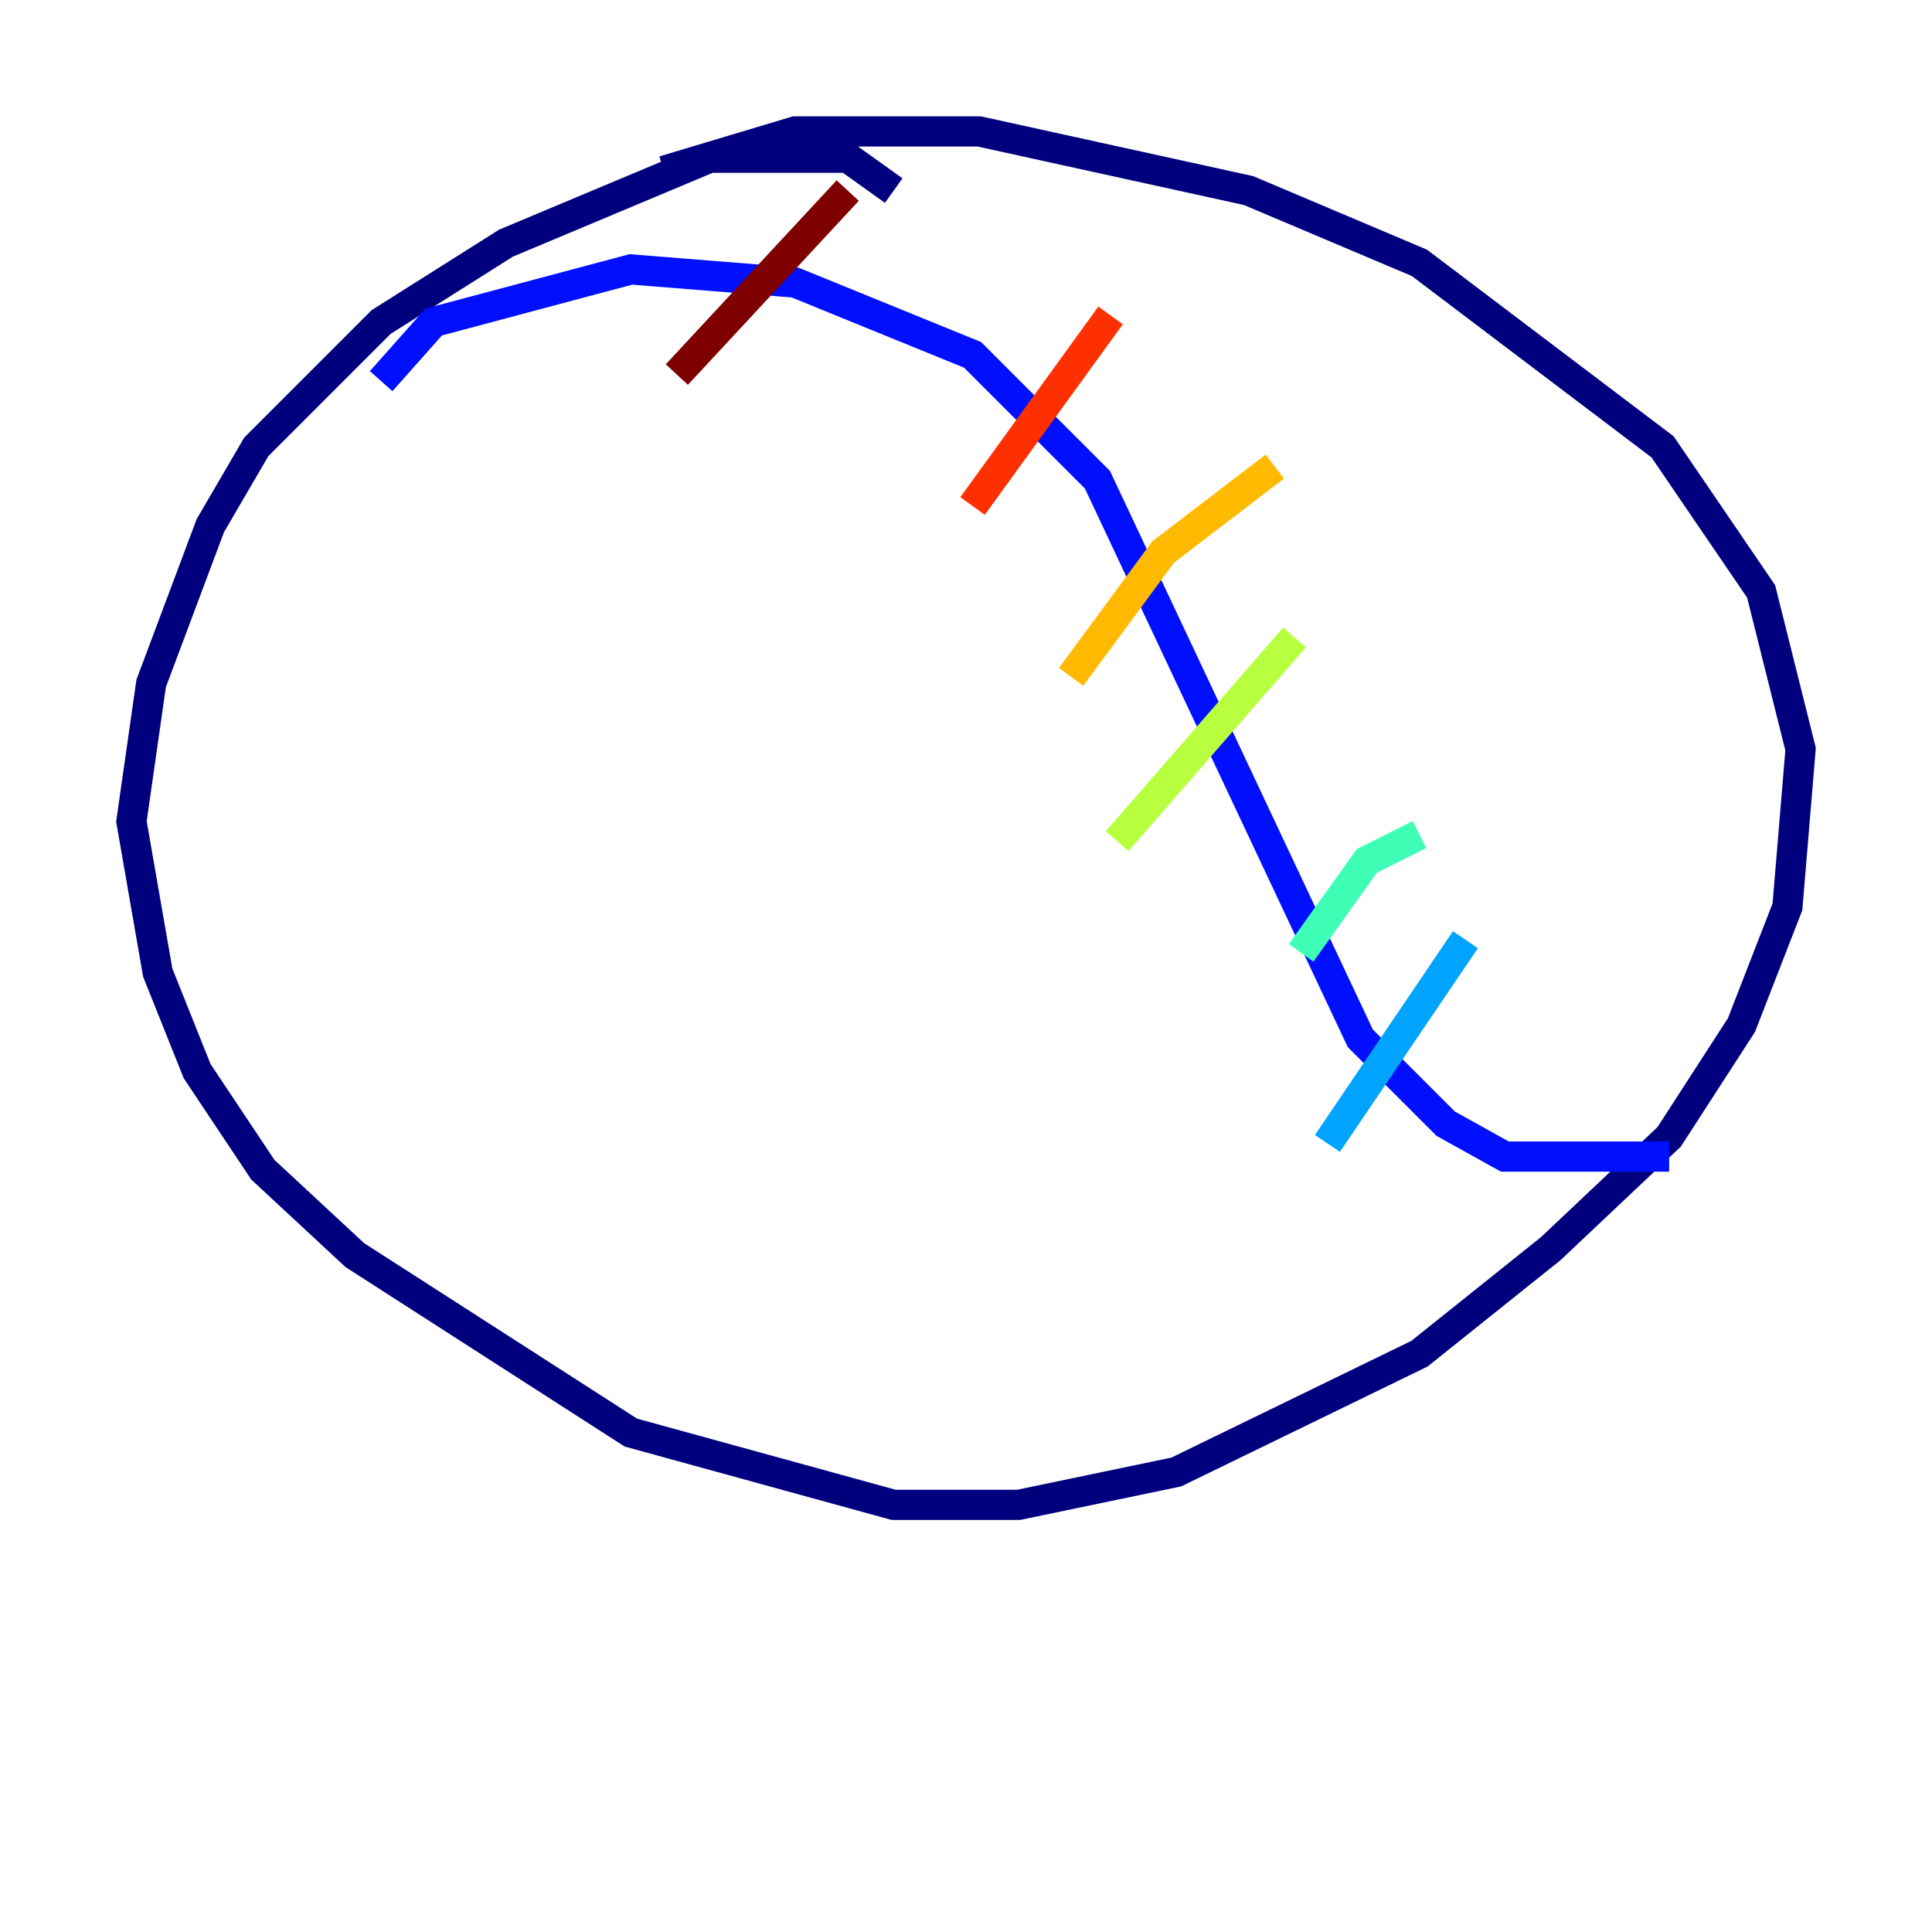 <?xml version="1.0" encoding="utf-8" ?>
<svg baseProfile="tiny" height="128" version="1.2" viewBox="0,0,128,128" width="128" xmlns="http://www.w3.org/2000/svg" xmlns:ev="http://www.w3.org/2001/xml-events" xmlns:xlink="http://www.w3.org/1999/xlink"><defs /><polyline fill="none" points="59.211,12.626 56.163,10.449 47.02,10.449 33.524,16.109 25.252,21.333 16.98,29.605 13.932,34.83 10.014,45.279 8.707,54.422 10.449,64.435 13.061,70.966 17.415,77.497 23.51,83.156 41.796,94.912 59.211,99.701 67.483,99.701 77.932,97.524 94.041,89.687 102.748,82.721 110.585,75.32 115.374,67.918 118.422,60.082 119.293,49.633 116.68,39.184 110.15,29.605 94.041,17.415 82.721,12.626 64.871,8.707 52.68,8.707 43.973,11.32" stroke="#00007f" stroke-width="2" /><polyline fill="none" points="25.252,25.252 28.735,21.333 41.796,17.85 52.68,18.721 64.435,23.51 72.707,31.782 90.122,68.789 95.782,74.449 99.701,76.626 110.585,76.626" stroke="#0010ff" stroke-width="2" /><polyline fill="none" points="97.088,62.258 87.946,75.755" stroke="#00a4ff" stroke-width="2" /><polyline fill="none" points="94.041,55.292 90.558,57.034 86.204,63.129" stroke="#3fffb7" stroke-width="2" /><polyline fill="none" points="85.769,42.231 74.014,55.728" stroke="#b7ff3f" stroke-width="2" /><polyline fill="none" points="84.463,30.912 77.061,36.571 70.966,44.843" stroke="#ffb900" stroke-width="2" /><polyline fill="none" points="73.578,20.898 64.435,33.524" stroke="#ff3000" stroke-width="2" /><polyline fill="none" points="56.163,12.626 44.843,24.816" stroke="#7f0000" stroke-width="2" /></svg>